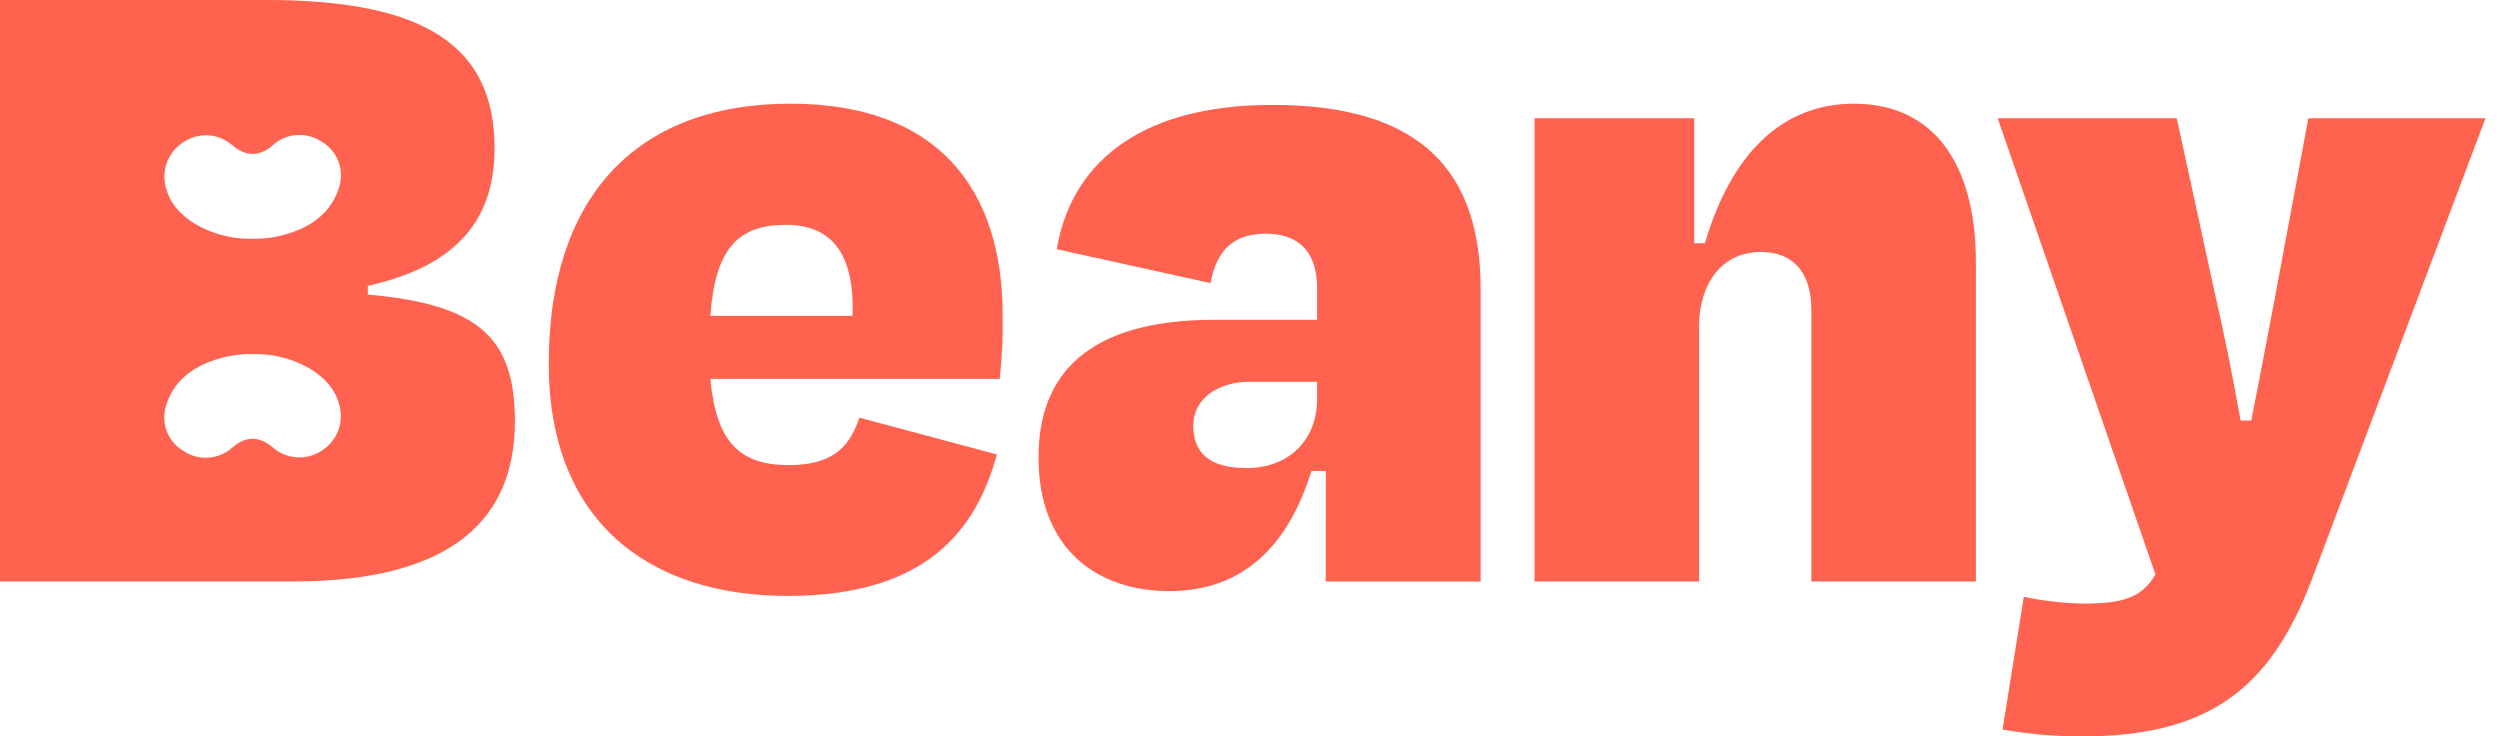 <svg viewBox="0 0 129 38" fill="none" xmlns="http://www.w3.org/2000/svg" style="width: 129px; height: 38px;"><g><path d="M28.315 18.752C28.315 10.301 32.708 5.35 40.799 5.35C48.339 5.35 51.735 9.7 51.735 16.25C51.758 17.351 51.708 18.453 51.585 19.548H36.655C36.954 22.848 38.202 23.999 40.698 23.999C43.195 23.999 43.894 22.848 44.344 21.549L51.436 23.45C50.386 27.349 47.791 30.75 40.654 30.75C33.517 30.75 28.315 26.951 28.315 18.752ZM36.655 16.3H43.994C44.095 13.05 42.896 11.602 40.55 11.602C38.101 11.602 36.904 12.801 36.655 16.3Z" fill="#FF634F"></path><path d="M68.415 24.3H67.671C66.522 28.001 64.275 30.5 60.33 30.5C56.684 30.5 53.587 28.401 53.587 23.6C53.587 19.351 56.086 16.501 62.676 16.501H67.961V14.85C67.961 13.1 67.112 12.058 65.314 12.058C63.717 12.058 62.767 12.858 62.468 14.608L54.528 12.858C55.227 8.707 58.473 5.413 65.663 5.413C73.354 5.413 76.399 8.862 76.399 14.906V30.007H68.406L68.415 24.3ZM67.961 20.6V19.701H64.468C62.821 19.701 61.572 20.6 61.572 21.951C61.572 23.254 62.273 24.151 64.319 24.151C66.567 24.151 67.961 22.651 67.961 20.6Z" fill="#FF634F"></path><path d="M87.667 30.002H79.182V6.102H87.424V12.551H87.972C89.42 7.65 92.168 5.351 95.663 5.351C99.708 5.351 101.956 8.35 101.956 13.551V30.002H93.465V16C93.465 14.1 92.566 13.002 90.863 13.002C88.866 13.002 87.667 14.601 87.667 16.901V30.002Z" fill="#FF634F"></path><path d="M103.331 37.644L104.428 30.795C105.447 31.009 106.484 31.126 107.525 31.145C109.522 31.145 110.522 30.843 111.221 29.644L103.08 6.102H112.32L114.266 15.051C114.766 17.201 115.216 19.451 115.616 21.7H116.164C116.614 19.451 117.014 17.302 117.414 15.2L119.111 6.102H128.25L119.31 29.851C117.163 35.55 113.967 38.002 107.375 38.002C106.019 37.997 104.667 37.878 103.331 37.644Z" fill="#FF634F"></path><path d="M18.977 15.2V14.749C23.221 13.798 25.519 11.648 25.519 7.648C25.519 2.399 21.972 -0.002 13.733 -0.002H0V30.002H15.131C23.37 30.002 26.568 26.75 26.568 21.75C26.568 17.45 24.72 15.7 18.977 15.2ZM16.54 23.291C16.163 23.524 15.721 23.631 15.28 23.595C14.838 23.56 14.419 23.384 14.084 23.094C13.383 22.491 12.681 22.487 11.991 23.094C11.646 23.402 11.207 23.586 10.745 23.615C10.283 23.644 9.825 23.517 9.444 23.254C9.052 23.017 8.753 22.653 8.596 22.222C8.44 21.791 8.435 21.32 8.583 20.886C8.914 19.844 9.647 19.166 10.628 18.742C11.391 18.414 12.215 18.254 13.045 18.271C14.083 18.244 15.109 18.507 16.006 19.03C16.77 19.501 17.351 20.123 17.544 21.035C17.634 21.469 17.586 21.921 17.406 22.326C17.226 22.73 16.923 23.068 16.54 23.291ZM17.484 9.703C17.153 10.745 16.421 11.423 15.439 11.847C14.677 12.175 13.853 12.336 13.023 12.32C11.984 12.344 10.959 12.078 10.063 11.552C9.301 11.082 8.719 10.459 8.527 9.547C8.437 9.113 8.485 8.661 8.665 8.256C8.846 7.852 9.149 7.514 9.531 7.291C9.908 7.058 10.349 6.951 10.791 6.987C11.232 7.022 11.651 7.198 11.985 7.488C12.686 8.093 13.391 8.095 14.079 7.488C14.424 7.179 14.863 6.996 15.326 6.967C15.788 6.939 16.246 7.066 16.627 7.33C17.02 7.568 17.319 7.933 17.475 8.365C17.631 8.797 17.634 9.269 17.484 9.703Z" fill="#FF634F"></path></g></svg>